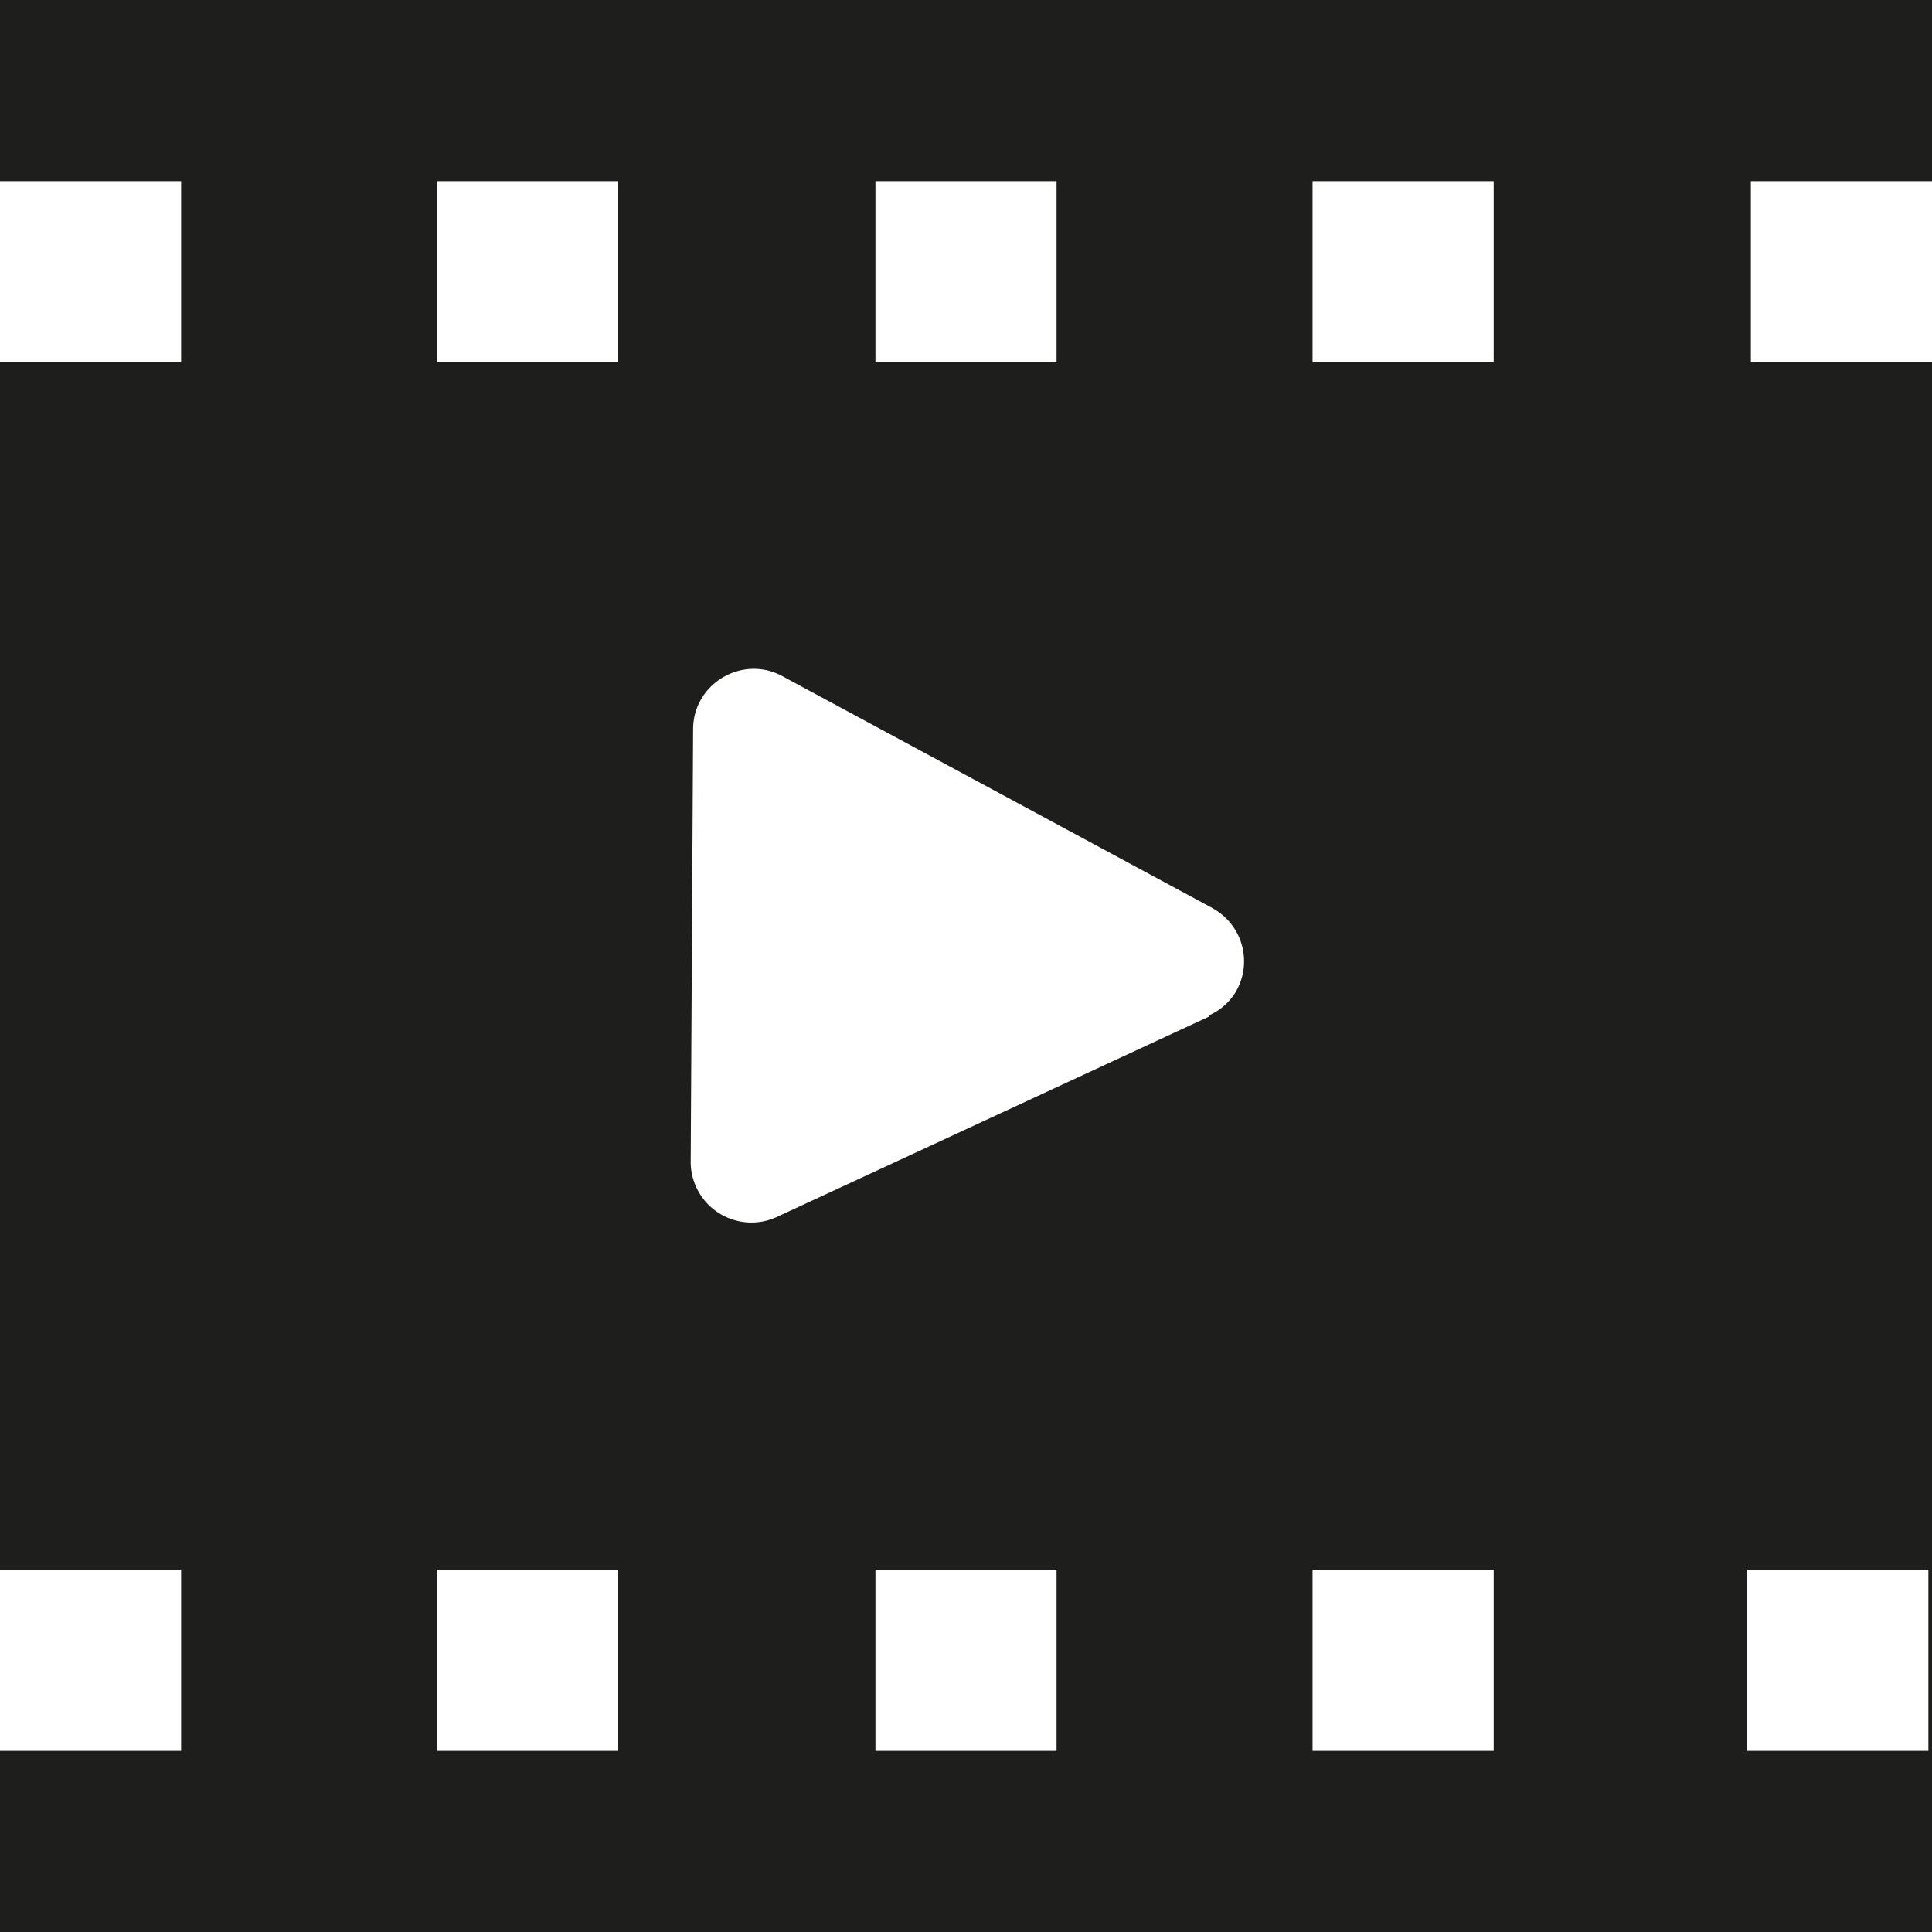 <svg viewBox="0 0 16 16" xmlns="http://www.w3.org/2000/svg">
  <path fill="#1e1e1c" d="M0 0v1.5h1.5V3H0v10h1.5v1.5H0V16h16V0zm7.25 1.5h1.5V3h-1.5zm-2.13 13h-1.5V13h1.5zm0-11.5h-1.5V1.5h1.5zm3.63 11.5h-1.5V13h1.5zm1.26-6.08-3.58 1.66a.503.503 0 0 1-.71-.46l.02-3.58c0-.38.41-.62.74-.44l3.56 1.92c.36.2.35.72-.03.89Zm2.36 6.08h-1.5V13h1.5zm0-11.5h-1.5V1.5h1.5zm3.6 11.5h-1.5V13h1.5zM16 3h-1.5V1.5H16z"/>
</svg>
